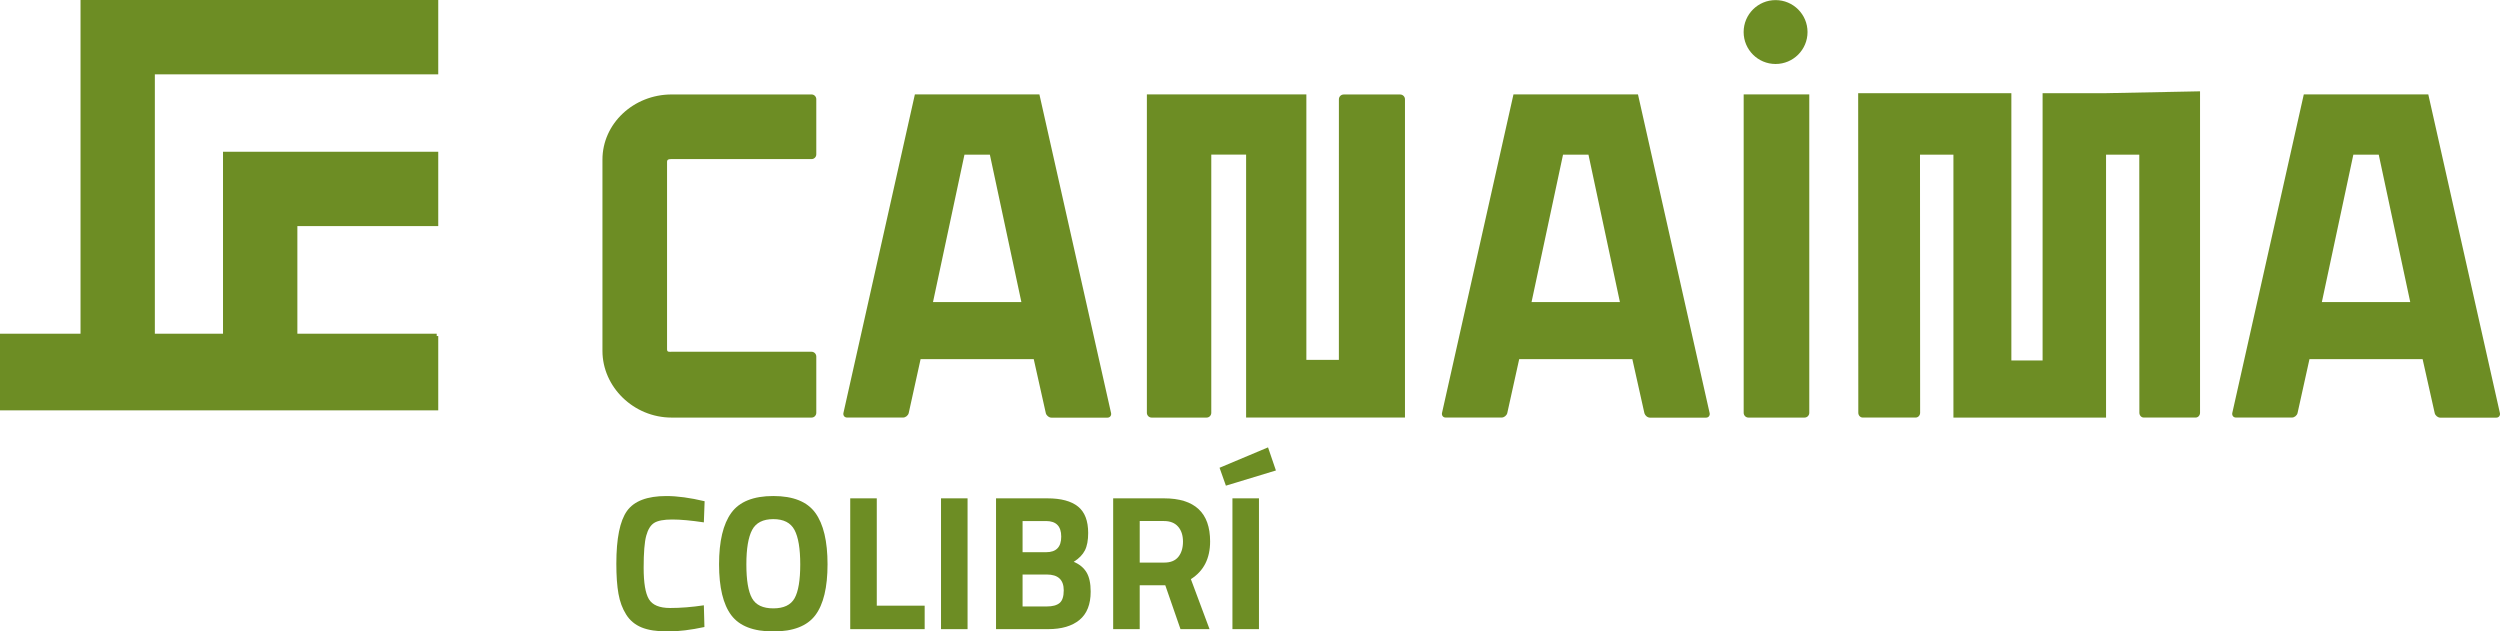 <?xml version="1.0" encoding="UTF-8" standalone="no"?>
<!-- Generator: Adobe Illustrator 15.0.0, SVG Export Plug-In . SVG Version: 6.00 Build 0)  -->

<svg
   xmlns:dc="http://purl.org/dc/elements/1.1/"
   xmlns:cc="http://creativecommons.org/ns#"
   xmlns:rdf="http://www.w3.org/1999/02/22-rdf-syntax-ns#"
   xmlns:svg="http://www.w3.org/2000/svg"
   xmlns="http://www.w3.org/2000/svg"
   xmlns:sodipodi="http://sodipodi.sourceforge.net/DTD/sodipodi-0.dtd"
   xmlns:inkscape="http://www.inkscape.org/namespaces/inkscape"
   version="1.1"
   id="Layer_1"
   x="0px"
   y="0px"
   width="206.997"
   height="52.284"
   viewBox="0 0 206.997 52.284"
   enable-background="new 0 0 214.5 58"
   xml:space="preserve"
   inkscape:version="0.48.3.1 r9886"
   sodipodi:docname="canaima_colibri.svg"><defs
   id="defs3078" /><sodipodi:namedview
   pagecolor="#ffffff"
   bordercolor="#666666"
   borderopacity="1"
   objecttolerance="10"
   gridtolerance="10"
   guidetolerance="10"
   inkscape:pageopacity="0"
   inkscape:pageshadow="2"
   inkscape:window-width="640"
   inkscape:window-height="480"
   id="namedview3076"
   showgrid="false"
   fit-margin-top="0"
   fit-margin-left="0"
   fit-margin-right="0"
   fit-margin-bottom="0"
   inkscape:zoom="2.1212121"
   inkscape:cx="102.998"
   inkscape:cy="26.142"
   inkscape:window-x="0"
   inkscape:window-y="27"
   inkscape:window-maximized="0"
   inkscape:current-layer="Layer_1" />
<g
   id="g3040"
   transform="translate(-4.252,-2.858)">
	<circle
   cx="151.268"
   cy="5.511"
   r="2.645"
   id="circle3042"
   sodipodi:cx="151.26801"
   sodipodi:cy="5.5110002"
   sodipodi:rx="2.645"
   sodipodi:ry="2.645"
   style="fill:#6d8d24"
   d="m 153.913,5.511 c 0,1.461 -1.184,2.645 -2.645,2.645 -1.461,0 -2.645,-1.184 -2.645,-2.645 0,-1.461 1.184,-2.645 2.645,-2.645 1.461,0 2.645,1.184 2.645,2.645 z" />
	<path
   d="m 59.863,16.03 h 11.591 c 0.211,0 0.386,-0.175 0.386,-0.385 v -4.576 c 0,-0.21 -0.175,-0.39 -0.386,-0.39 H 59.863 c -3.159,0 -5.729,2.418 -5.729,5.391 v 15.844 c 0,2.97 2.57,5.519 5.729,5.519 h 11.585 c 0.215,0 0.392,-0.176 0.392,-0.395 V 32.38 c 0,-0.217 -0.177,-0.397 -0.392,-0.397 H 59.863 c -0.204,0 -0.38,0.046 -0.38,-0.201 V 16.257 c 0,-0.217 0.176,-0.227 0.38,-0.227 z"
   id="path3044"
   inkscape:connector-curvature="0"
   style="fill:#6d8d24" />
	<path
   d="m 148.626,10.673 v 26.365 c 0,0.219 0.178,0.395 0.393,0.395 h 4.646 c 0.217,0 0.393,-0.176 0.393,-0.395 V 10.673 h -5.432 z"
   id="path3046"
   inkscape:connector-curvature="0"
   style="fill:#6d8d24" />
	<path
   d="m 178.63,10.573 h -5.134 -0.12 v 22.13 h -2.586 v -22.13 h -12.684 l 0.011,26.463 c 0,0.217 0.164,0.395 0.37,0.395 h 4.379 c 0.202,0 0.37,-0.178 0.37,-0.395 l -0.011,-21.37 h 2.768 v 21.767 h 12.623 0.014 V 15.666 h 2.752 l 0.007,21.37 c 0,0.217 0.161,0.395 0.366,0.395 h 4.295 c 0.199,0 0.362,-0.178 0.362,-0.395 V 10.419 l -7.782,0.154 z"
   id="path3048"
   inkscape:connector-curvature="0"
   style="fill:#6d8d24" />
	<path
   d="m 120.185,10.682 h -4.678 c -0.22,0 -0.396,0.18 -0.396,0.395 l -0.002,21.58 h -2.692 V 10.673 H 99.212 v 26.365 c 0,0.219 0.178,0.395 0.392,0.395 h 4.557 c 0.21,0 0.384,-0.176 0.384,-0.395 V 15.659 h 2.883 v 21.773 h 13.154 V 13.119 11.076 c -10e-4,-0.215 -0.179,-0.394 -0.397,-0.394 z"
   id="path3050"
   inkscape:connector-curvature="0"
   style="fill:#6d8d24" />
	<path
   d="m 90.313,10.673 h -10.31 l -5.92,26.398 c -0.027,0.203 0.102,0.359 0.307,0.359 h 4.635 c 0.203,0 0.402,-0.156 0.465,-0.359 l 0.986,-4.479 h 9.368 l 1.003,4.488 c 0.061,0.197 0.26,0.359 0.464,0.359 h 4.634 c 0.204,0 0.334,-0.162 0.306,-0.359 L 90.313,10.673 z m -8.81,17.195 2.605,-12.204 h 2.104 l 2.609,12.204 h -7.318 z"
   id="path3052"
   inkscape:connector-curvature="0"
   style="fill:#6d8d24" />
	<path
   d="m 139.874,10.673 h -10.308 l -5.922,26.398 c -0.026,0.203 0.104,0.359 0.304,0.359 h 4.638 c 0.202,0 0.4,-0.156 0.464,-0.359 l 0.99,-4.479 h 9.367 l 1.002,4.488 c 0.062,0.197 0.258,0.359 0.467,0.359 h 4.631 c 0.205,0 0.331,-0.162 0.305,-0.359 l -5.938,-26.407 z m -8.812,17.195 2.607,-12.204 h 2.106 l 2.604,12.204 h -7.317 z"
   id="path3054"
   inkscape:connector-curvature="0"
   style="fill:#6d8d24" />
	<path
   d="m 205.312,10.673 h -10.308 l -5.925,26.398 c -0.025,0.203 0.104,0.359 0.307,0.359 h 4.637 c 0.201,0 0.399,-0.156 0.461,-0.359 l 0.99,-4.479 h 9.367 l 1.006,4.488 c 0.059,0.197 0.258,0.359 0.461,0.359 h 4.633 c 0.207,0 0.331,-0.162 0.305,-0.359 l -5.934,-26.407 z m -8.813,17.195 2.607,-12.204 h 2.103 l 2.608,12.204 h -7.318 z"
   id="path3056"
   inkscape:connector-curvature="0"
   style="fill:#6d8d24" />
	<g
   enable-background="new    "
   id="g3058">
		<path
   d="m 62.578,54.774 c -1.126,0.244 -2.14,0.367 -3.042,0.367 -0.902,0 -1.625,-0.111 -2.166,-0.335 -0.541,-0.223 -0.967,-0.578 -1.273,-1.067 -0.309,-0.488 -0.521,-1.061 -0.638,-1.72 -0.117,-0.658 -0.175,-1.486 -0.175,-2.484 0,-2.092 0.294,-3.549 0.883,-4.372 0.59,-0.822 1.676,-1.234 3.258,-1.234 0.912,0 1.969,0.144 3.169,0.43 L 62.53,46.11 c -1.051,-0.158 -1.925,-0.238 -2.62,-0.238 -0.695,0 -1.192,0.094 -1.489,0.279 -0.297,0.185 -0.518,0.539 -0.66,1.059 -0.145,0.521 -0.215,1.406 -0.215,2.66 0,1.252 0.145,2.121 0.438,2.604 0.292,0.483 0.876,0.725 1.752,0.725 0.876,0 1.808,-0.074 2.795,-0.223 l 0.047,1.798 z"
   id="path3060"
   inkscape:connector-curvature="0"
   style="fill:#6d8d24" />
		<path
   d="m 71.76,53.796 c -0.675,0.896 -1.834,1.346 -3.479,1.346 -1.646,0 -2.807,-0.449 -3.48,-1.346 -0.674,-0.897 -1.012,-2.302 -1.012,-4.213 0,-1.911 0.338,-3.331 1.012,-4.26 0.674,-0.93 1.834,-1.395 3.48,-1.395 1.646,0 2.805,0.465 3.479,1.395 0.675,0.929 1.011,2.349 1.011,4.26 0,1.911 -0.336,3.315 -1.011,4.213 z m -5.239,-1.402 c 0.312,0.559 0.899,0.836 1.76,0.836 0.859,0 1.446,-0.277 1.76,-0.836 0.312,-0.557 0.47,-1.491 0.47,-2.803 0,-1.311 -0.159,-2.264 -0.478,-2.859 -0.318,-0.594 -0.902,-0.891 -1.752,-0.891 -0.85,0 -1.434,0.297 -1.752,0.891 -0.318,0.596 -0.479,1.549 -0.479,2.859 0,1.311 0.156,2.246 0.471,2.803 z"
   id="path3062"
   inkscape:connector-curvature="0"
   style="fill:#6d8d24" />
		<path
   d="M 80.813,54.95 H 74.65 V 44.12 h 2.198 v 8.887 h 3.965 v 1.943 z"
   id="path3064"
   inkscape:connector-curvature="0"
   style="fill:#6d8d24" />
		<path
   d="M 82.167,54.95 V 44.12 h 2.198 v 10.83 h -2.198 z"
   id="path3066"
   inkscape:connector-curvature="0"
   style="fill:#6d8d24" />
		<path
   d="m 86.722,44.12 h 4.253 c 1.125,0 1.97,0.226 2.532,0.677 0.562,0.452 0.844,1.182 0.844,2.19 0,0.605 -0.09,1.086 -0.271,1.441 -0.181,0.355 -0.488,0.672 -0.924,0.947 0.478,0.201 0.831,0.494 1.06,0.876 0.229,0.382 0.342,0.913 0.342,1.593 0,1.051 -0.308,1.832 -0.924,2.341 -0.615,0.51 -1.48,0.765 -2.596,0.765 H 86.722 V 44.12 z m 4.14,1.879 H 88.92 v 2.58 h 1.959 c 0.828,0 1.242,-0.43 1.242,-1.289 0,-0.86 -0.419,-1.291 -1.259,-1.291 z m 0.065,4.428 H 88.92 v 2.645 h 2.007 c 0.478,0 0.83,-0.096 1.059,-0.287 0.229,-0.191 0.343,-0.541 0.343,-1.051 -10e-4,-0.872 -0.469,-1.307 -1.402,-1.307 z"
   id="path3068"
   inkscape:connector-curvature="0"
   style="fill:#6d8d24" />
		<path
   d="M 98.619,51.319 V 54.95 H 96.421 V 44.12 h 4.205 c 2.549,0 3.822,1.189 3.822,3.567 0,1.413 -0.531,2.453 -1.593,3.122 l 1.545,4.141 h -2.405 l -1.258,-3.631 h -2.118 z m 3.201,-2.357 c 0.255,-0.318 0.382,-0.738 0.382,-1.258 0,-0.521 -0.135,-0.935 -0.406,-1.242 -0.27,-0.309 -0.66,-0.463 -1.17,-0.463 h -2.007 v 3.44 h 2.038 c 0.521,0 0.908,-0.159 1.163,-0.477 z"
   id="path3070"
   inkscape:connector-curvature="0"
   style="fill:#6d8d24" />
		<path
   d="m 105.229,41.588 4.014,-1.688 0.653,1.912 -4.141,1.258 -0.526,-1.482 z m 1.067,13.362 V 44.12 h 2.197 v 10.83 h -2.197 z"
   id="path3072"
   inkscape:connector-curvature="0"
   style="fill:#6d8d24" />
	</g>
	<polygon
   points="10.92,30.489 4.252,30.489 4.252,36.835 40.411,36.835 40.538,36.835 40.538,30.682 40.411,30.682 40.411,30.489 28.874,30.489 28.874,21.578 40.538,21.578 40.538,15.423 22.717,15.423 22.717,30.489 17.073,30.489 17.073,9.014 40.538,9.014 40.538,2.858 10.92,2.858 "
   id="polygon3074"
   style="fill:#6d8d24" />
</g>
</svg>